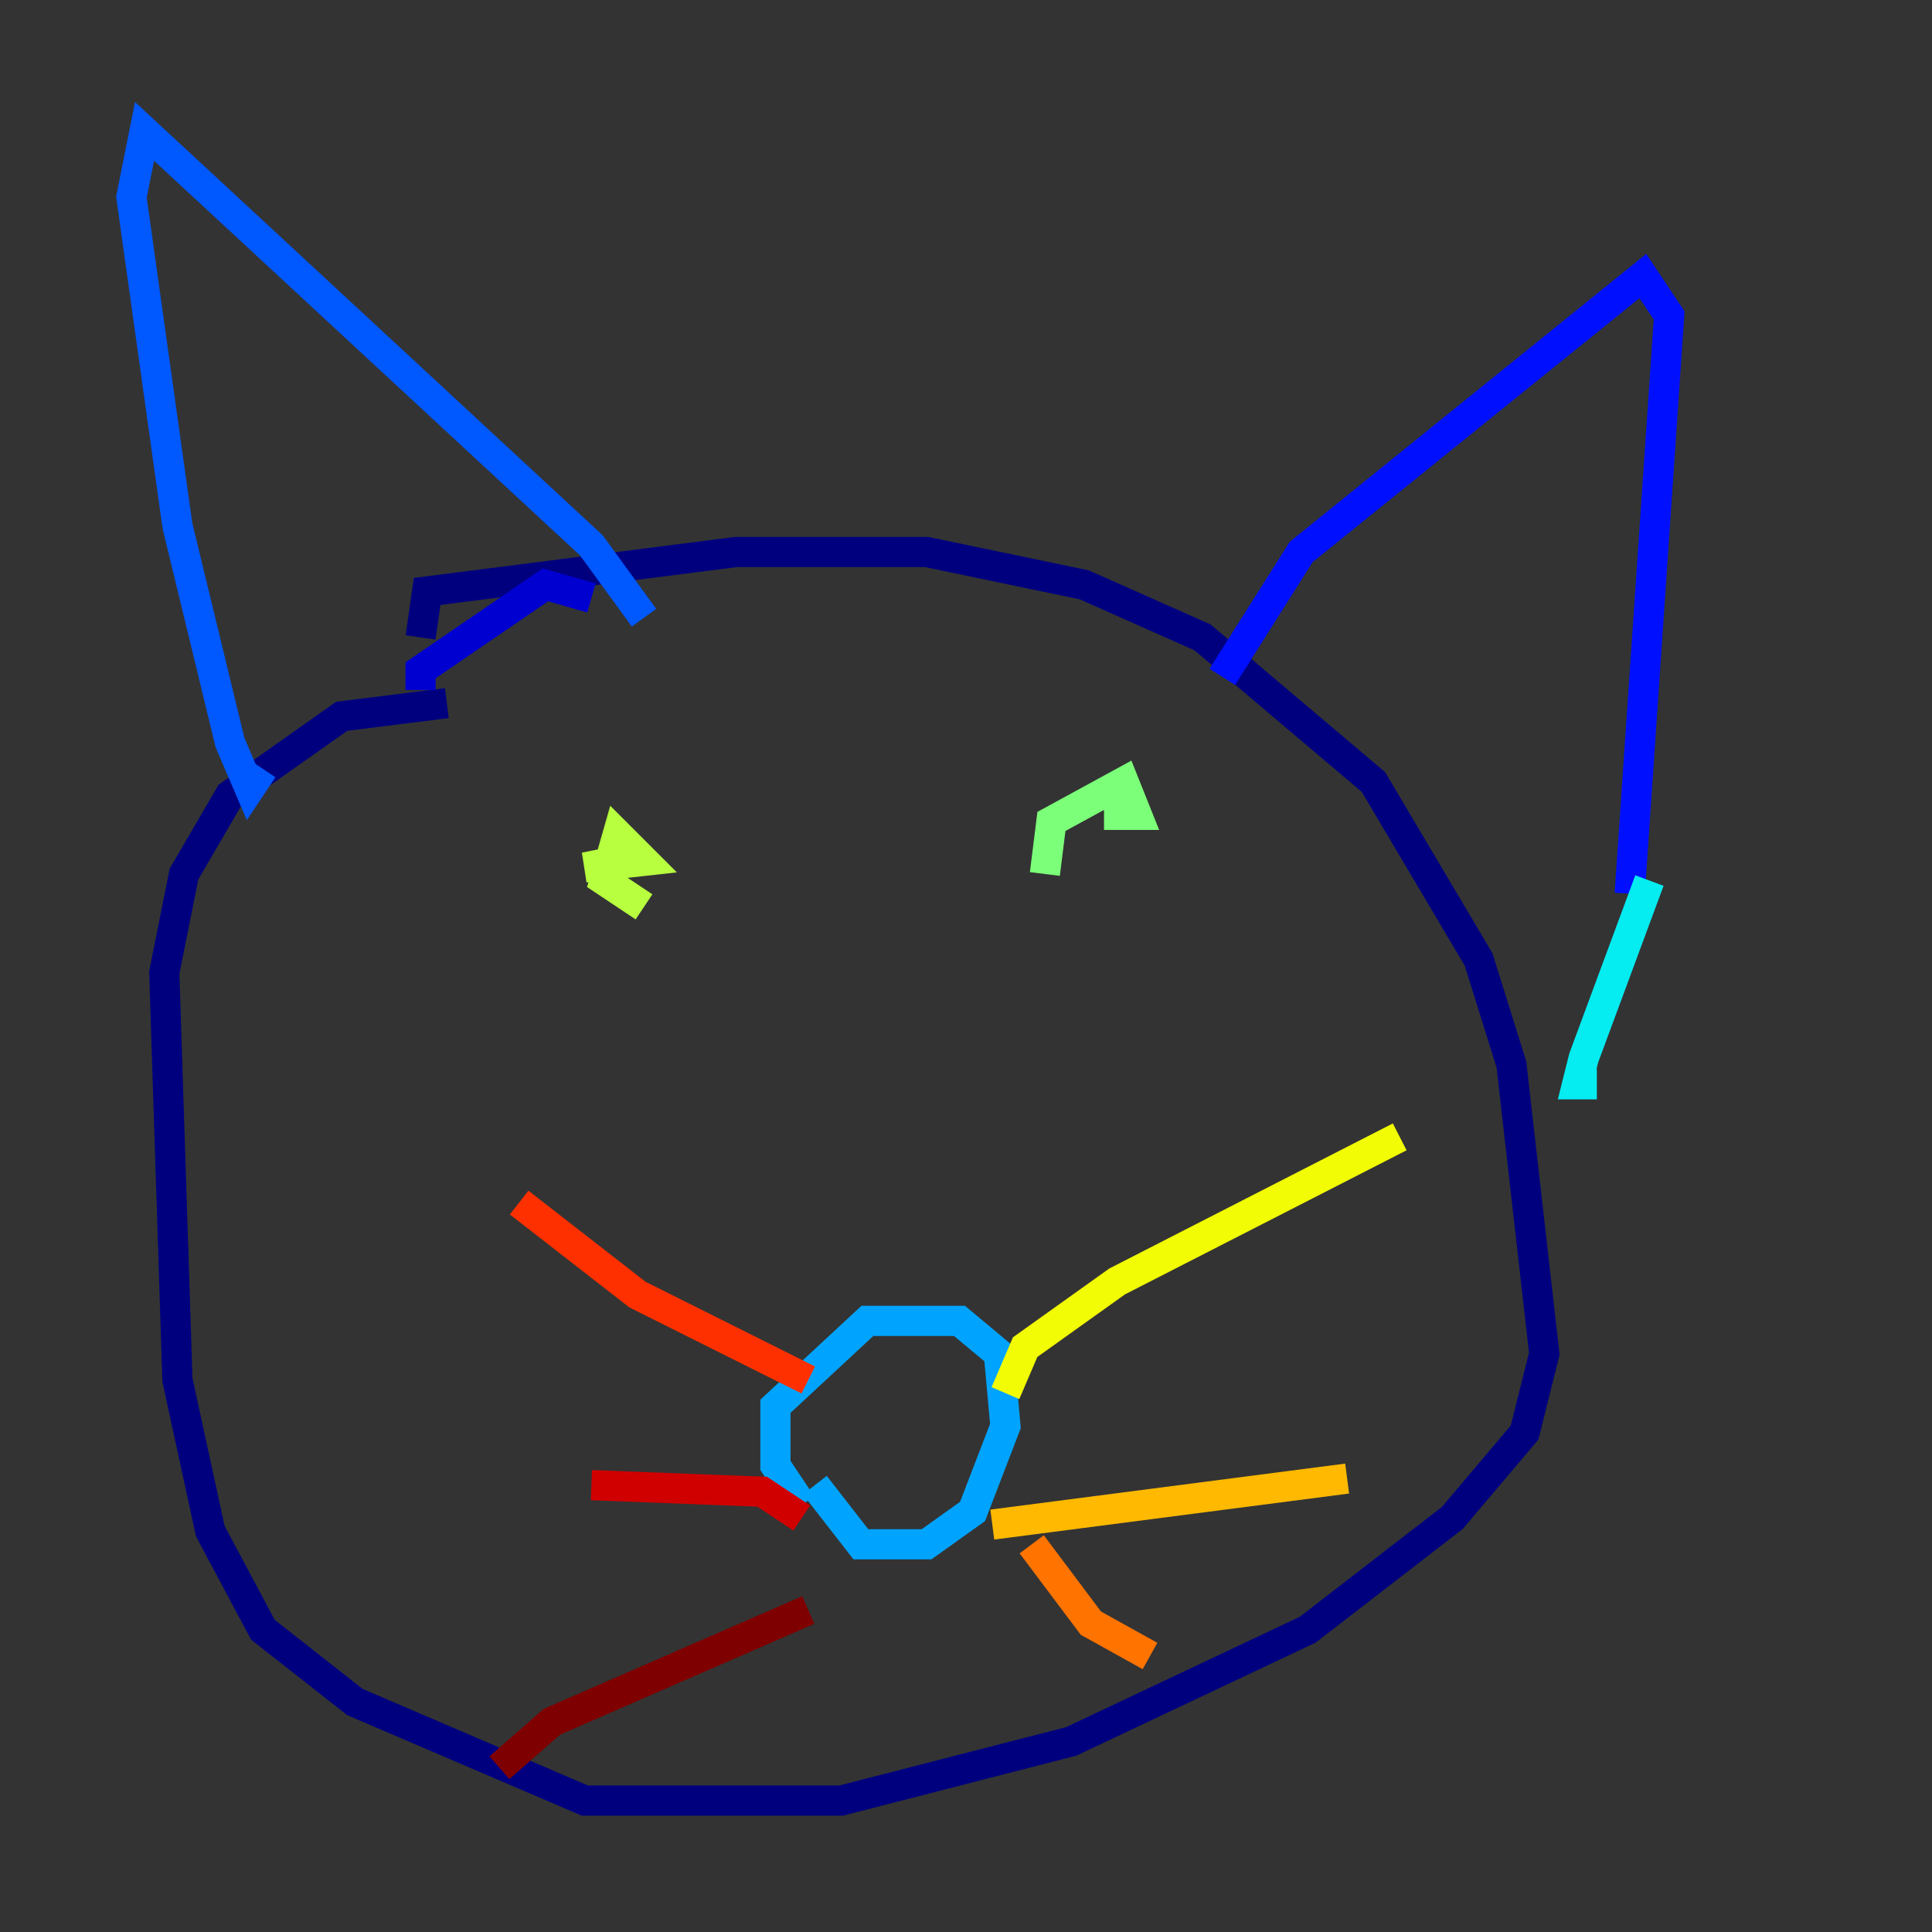<?xml version="1.0" encoding="utf-8" ?>
<svg baseProfile="tiny" height="128" version="1.2" viewBox="0,0,128,128" width="128" xmlns="http://www.w3.org/2000/svg" xmlns:ev="http://www.w3.org/2001/xml-events" xmlns:xlink="http://www.w3.org/1999/xlink"><rect x="0" y="0" width="128" height="128" fill="#333333" stroke="none"/><defs /><polyline fill="none" points="27.864,42.231 28.299,39.184 48.762,36.571 61.388,36.571 71.837,38.748 79.674,42.231 90.993,51.809 97.959,63.565 100.136,70.531 102.313,89.687 101.007,94.912 96.218,100.571 86.639,107.973 70.966,115.374 55.728,119.293 38.748,119.293 23.51,112.762 17.415,107.973 13.932,101.442 11.755,91.429 10.884,64.435 12.191,57.905 15.238,52.68 22.64,47.456 29.605,46.585" stroke="#00007f" stroke-width="2" /><polyline fill="none" points="39.184,39.619 36.136,38.748 27.864,44.408 27.864,45.714" stroke="#0000d1" stroke-width="2" /><polyline fill="none" points="80.98,44.843 86.204,36.571 108.844,18.286 110.585,20.898 107.973,59.211" stroke="#0010ff" stroke-width="2" /><polyline fill="none" points="42.667,40.925 39.184,36.136 9.578,8.707 8.707,13.061 11.755,34.83 15.238,49.197 16.544,52.245 17.415,50.939" stroke="#0058ff" stroke-width="2" /><polyline fill="none" points="53.116,99.701 51.374,97.088 51.374,93.17 57.469,87.51 63.565,87.51 66.177,89.687 66.612,94.476 64.435,100.136 61.388,102.313 57.034,102.313 53.986,98.395" stroke="#00a4ff" stroke-width="2" /><polyline fill="none" points="109.279,58.34 104.925,70.095 104.49,71.837 105.796,71.837" stroke="#05ecf1" stroke-width="2" /><polyline fill="none" points="72.272,55.728 72.272,55.728" stroke="#3fffb7" stroke-width="2" /><polyline fill="none" points="69.225,57.905 69.66,54.422 74.449,51.809 75.32,53.986 73.143,53.986" stroke="#7cff79" stroke-width="2" /><polyline fill="none" points="42.667,60.082 40.054,58.34 40.925,55.292 42.667,57.034 38.748,57.469 40.925,57.034" stroke="#b7ff3f" stroke-width="2" /><polyline fill="none" points="66.612,92.299 67.918,89.252 74.014,84.898 92.735,75.32" stroke="#f1fc05" stroke-width="2" /><polyline fill="none" points="65.742,101.007 89.252,97.959" stroke="#ffb900" stroke-width="2" /><polyline fill="none" points="68.354,102.313 72.272,107.537 76.191,109.714" stroke="#ff7300" stroke-width="2" /><polyline fill="none" points="53.551,91.429 42.231,85.769 34.395,79.674" stroke="#ff3000" stroke-width="2" /><polyline fill="none" points="53.116,100.571 50.503,98.83 39.184,98.395" stroke="#d10000" stroke-width="2" /><polyline fill="none" points="53.551,106.667 36.571,114.068 33.088,117.116" stroke="#7f0000" stroke-width="2" /></svg>